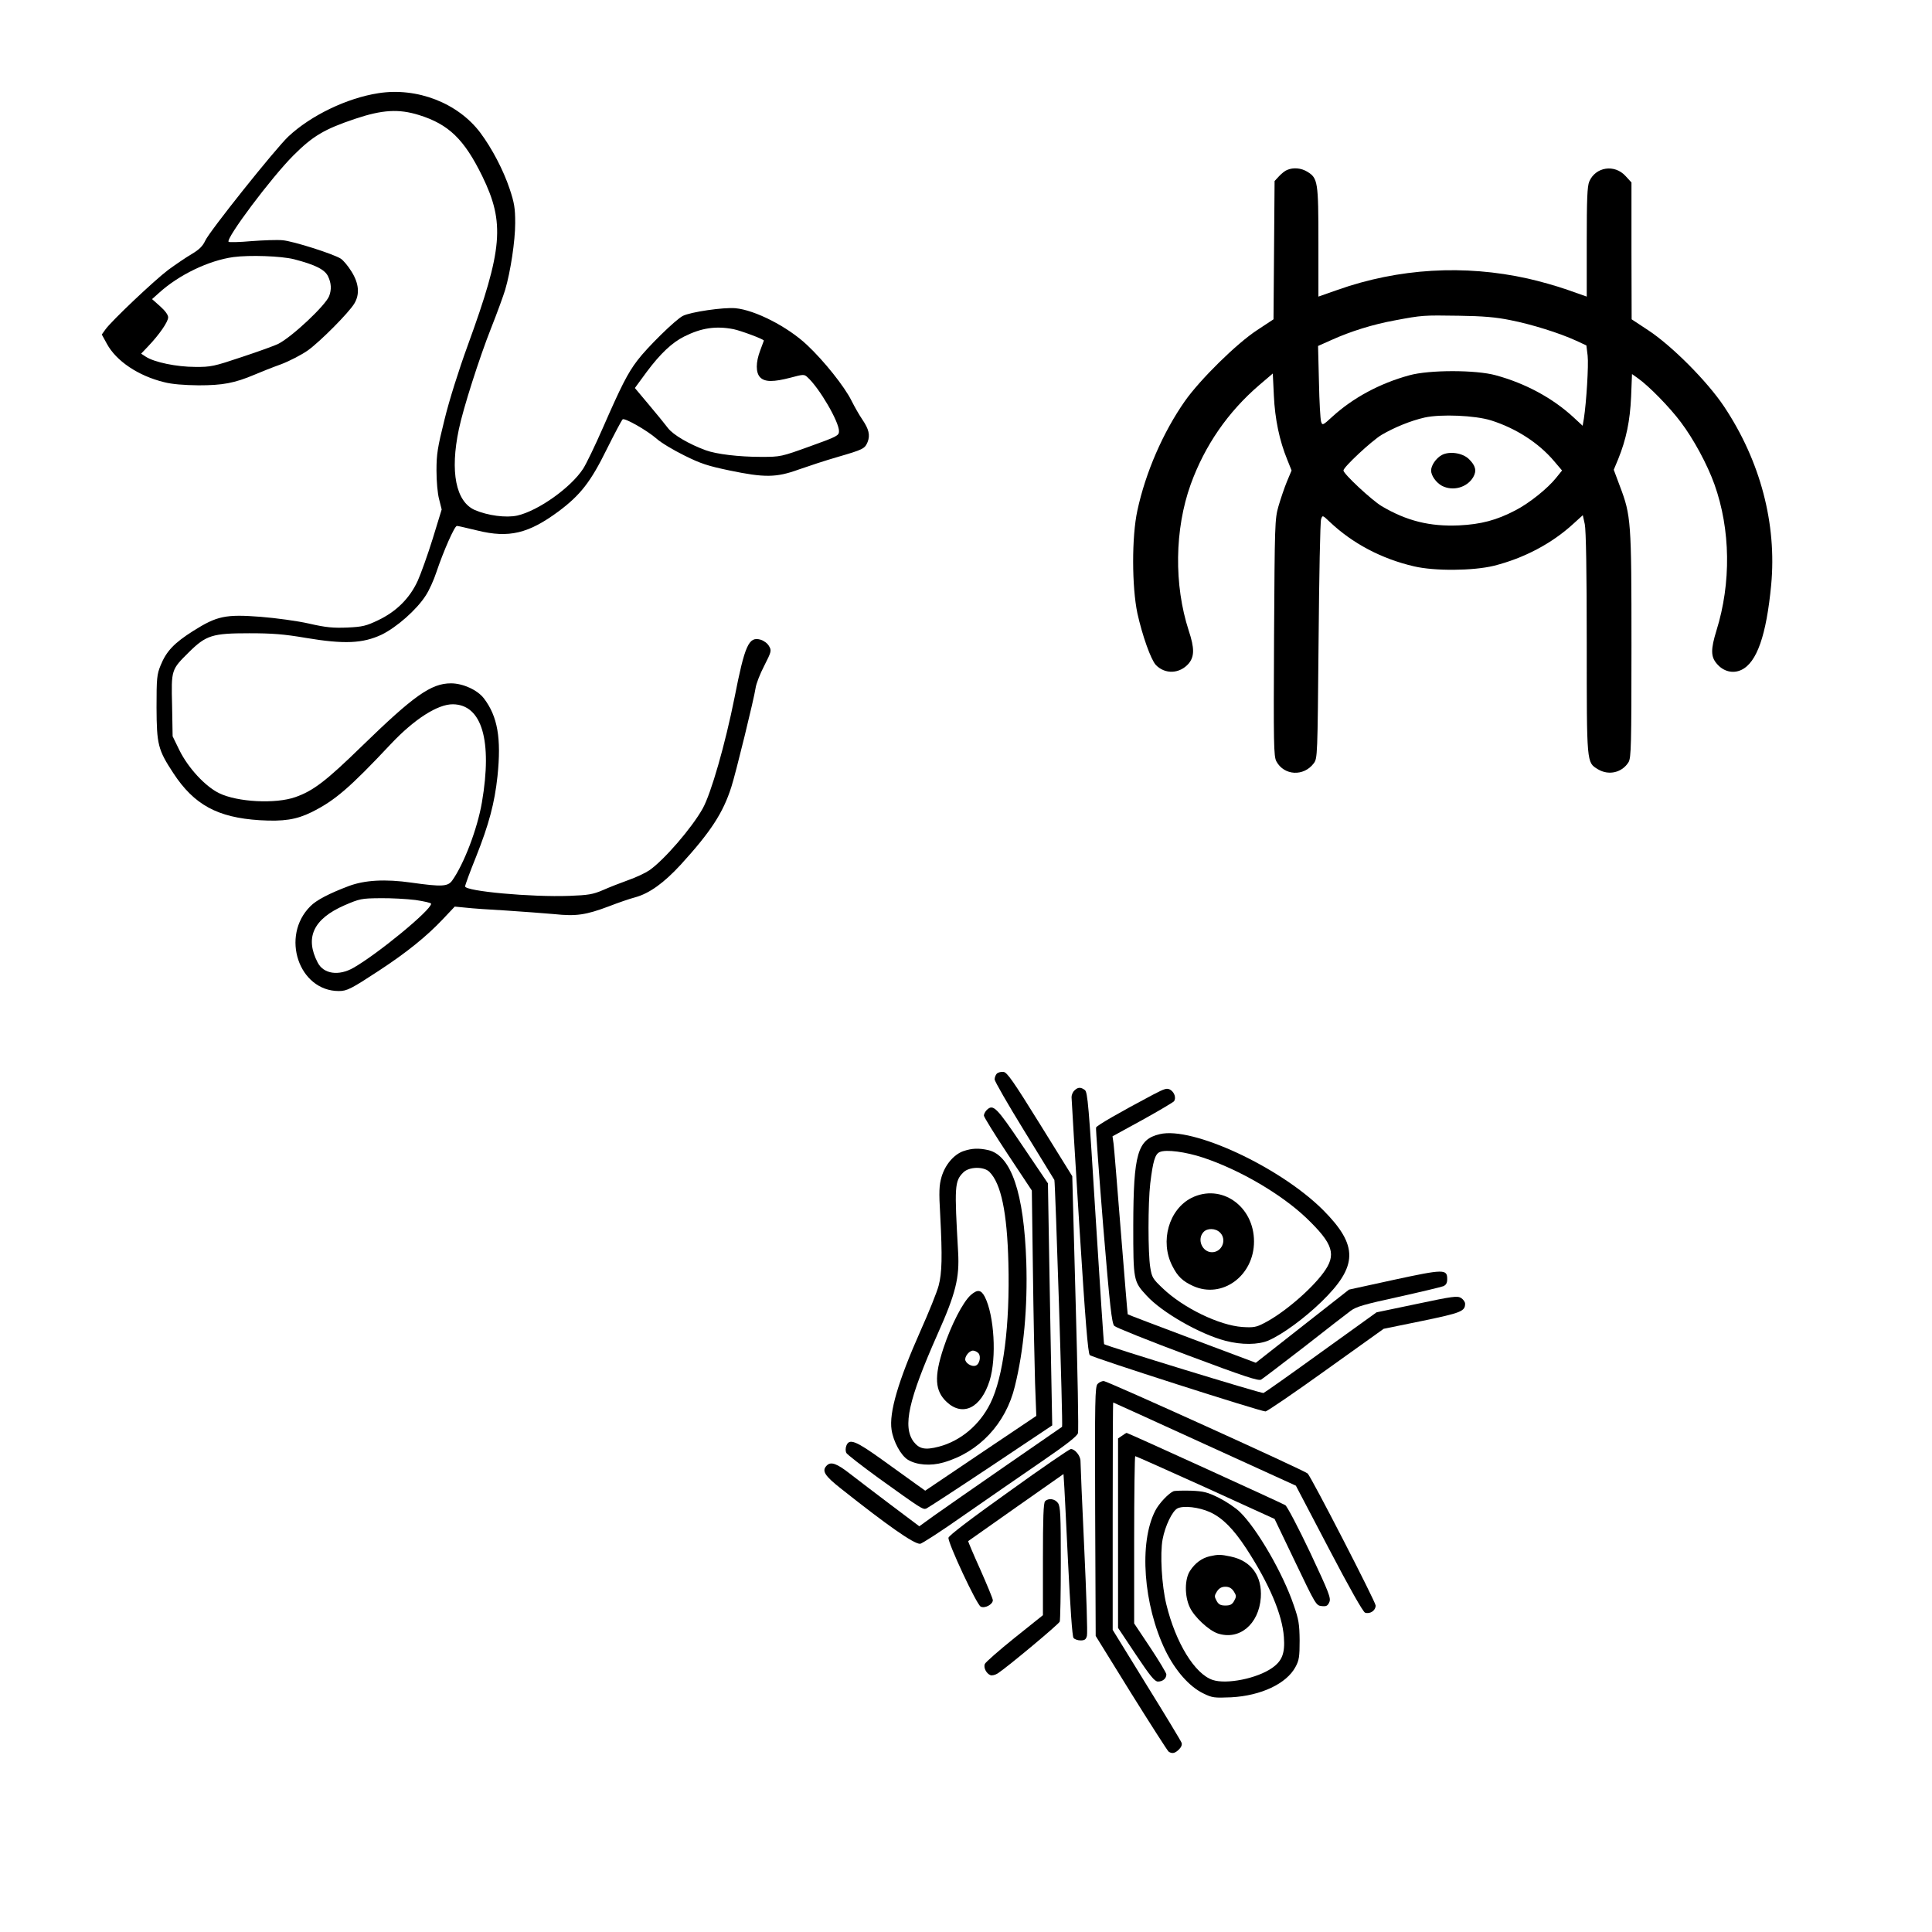 <?xml version="1.0" standalone="no"?>
<!DOCTYPE svg PUBLIC "-//W3C//DTD SVG 20010904//EN"
 "http://www.w3.org/TR/2001/REC-SVG-20010904/DTD/svg10.dtd">
<svg version="1.0" xmlns="http://www.w3.org/2000/svg"
 width="1080pt" height="1080pt" viewBox="0 0 1080 1080"
 preserveAspectRatio="xMidYMid meet">

<g transform="translate(0,1080) scale(0.1,-0.1)"
fill="#000000" stroke="none">
<path d="M2115 10279 c-175 -27 -377 -124 -503 -242 -73 -69 -442 -531 -465
-583 -14 -30 -33 -49 -75 -74 -31 -18 -91 -59 -132 -89 -78 -59 -317 -285
-351 -333 l-20 -28 28 -51 c52 -97 176 -180 319 -215 45 -12 112 -17 194 -18
134 0 201 12 314 60 33 14 100 41 148 58 47 18 115 53 150 78 69 50 226 208
258 260 32 52 27 113 -15 180 -19 31 -46 63 -60 72 -40 26 -266 98 -325 103
-30 3 -109 0 -175 -5 -66 -6 -123 -7 -127 -4 -18 17 238 359 362 483 109 109
173 147 346 205 152 51 243 56 356 21 167 -52 253 -136 354 -342 127 -261 115
-407 -81 -945 -51 -140 -104 -308 -130 -415 -39 -156 -45 -194 -45 -285 0 -61
6 -130 15 -162 l14 -56 -50 -163 c-28 -90 -66 -196 -84 -236 -45 -98 -120
-172 -221 -220 -67 -32 -87 -37 -172 -41 -80 -3 -118 0 -214 22 -66 15 -184
31 -271 38 -196 15 -244 5 -377 -79 -106 -67 -150 -113 -182 -192 -21 -51 -23
-72 -23 -236 1 -207 8 -236 94 -367 116 -177 247 -248 482 -263 135 -8 205 3
291 45 130 65 211 134 443 381 131 139 262 223 347 222 162 -2 221 -203 162
-548 -25 -147 -100 -344 -166 -437 -24 -34 -58 -36 -228 -12 -147 21 -262 14
-350 -19 -109 -41 -182 -79 -215 -113 -168 -167 -65 -474 159 -474 46 0 69 12
226 115 154 101 264 190 354 285 l68 72 62 -6 c33 -4 135 -11 226 -16 91 -6
211 -15 268 -20 123 -13 177 -5 307 44 49 19 115 42 146 50 80 22 161 81 254
182 168 184 237 290 283 434 25 77 128 498 136 555 3 22 24 77 48 123 40 79
42 85 27 110 -8 15 -28 30 -47 36 -66 19 -88 -28 -146 -324 -52 -260 -131
-536 -178 -620 -61 -109 -216 -288 -298 -345 -22 -15 -75 -40 -118 -55 -42
-15 -106 -40 -142 -56 -56 -24 -82 -28 -187 -32 -212 -8 -583 26 -583 53 0 7
27 81 61 165 72 181 104 301 120 451 22 212 1 334 -76 435 -36 47 -117 84
-184 84 -111 0 -208 -69 -499 -352 -199 -194 -271 -249 -371 -284 -110 -39
-324 -28 -426 22 -78 38 -173 141 -222 240 l-38 78 -3 172 c-5 201 -5 200 94
298 96 95 131 106 337 106 128 0 195 -5 317 -26 215 -36 318 -31 423 18 84 41
196 139 247 219 18 27 45 86 60 132 39 116 101 257 114 257 6 0 58 -12 116
-26 175 -43 284 -17 452 107 122 91 180 165 269 346 45 90 85 166 90 169 13 8
136 -62 189 -108 24 -22 94 -64 155 -94 92 -46 133 -59 253 -84 196 -41 262
-40 386 5 54 19 151 51 217 70 144 42 153 46 169 84 15 38 7 72 -29 125 -16
23 -43 70 -61 106 -39 79 -155 224 -248 311 -109 103 -292 196 -401 206 -66 6
-251 -21 -294 -43 -42 -22 -199 -176 -254 -249 -55 -72 -91 -144 -193 -377
-43 -98 -92 -200 -110 -228 -68 -105 -250 -235 -368 -262 -63 -14 -166 0 -238
31 -106 47 -139 214 -89 451 24 116 115 401 180 565 35 88 70 185 79 215 30
102 56 273 56 373 0 84 -5 113 -31 191 -35 105 -99 227 -164 314 -125 166
-353 255 -570 221z m-472 -928 c120 -31 173 -58 191 -96 18 -38 20 -73 6 -110
-20 -52 -208 -229 -286 -268 -16 -8 -106 -41 -200 -72 -158 -53 -175 -57 -264
-56 -102 0 -228 26 -275 57 l-26 17 39 41 c62 65 112 137 112 162 0 14 -17 37
-45 62 l-45 40 38 34 c112 102 279 182 417 201 91 12 265 6 338 -12z m2457
-391 c40 -8 170 -56 170 -64 0 0 -9 -25 -20 -54 -26 -68 -26 -126 0 -152 26
-26 74 -26 170 -1 70 19 76 19 93 3 67 -60 177 -249 177 -302 0 -25 -9 -30
-162 -85 -161 -58 -164 -59 -273 -59 -124 0 -250 15 -310 37 -93 34 -182 86
-211 124 -16 21 -64 80 -107 131 l-78 93 66 90 c77 103 142 164 210 198 96 48
176 60 275 41z m-1778 -3191 c48 -7 88 -16 88 -21 0 -35 -296 -279 -434 -358
-82 -47 -167 -35 -200 29 -73 140 -24 244 149 320 86 37 95 39 199 40 60 1
149 -4 198 -10z"/>
<path d="M7195 9850 c-11 -4 -31 -20 -45 -35 l-25 -27 -3 -386 -3 -387 -91
-60 c-115 -75 -320 -277 -405 -398 -121 -173 -219 -397 -265 -611 -32 -146
-31 -426 0 -574 28 -126 75 -258 103 -289 52 -54 134 -50 184 8 32 39 33 85 0
184 -83 256 -79 566 11 817 79 218 208 405 384 556 l75 64 6 -124 c6 -130 31
-251 75 -358 l24 -60 -26 -62 c-14 -34 -35 -96 -47 -137 -21 -73 -21 -98 -25
-736 -3 -595 -2 -663 13 -691 43 -80 153 -86 209 -11 21 28 21 39 27 685 3
361 9 667 14 680 8 23 8 23 49 -16 127 -120 289 -206 471 -248 115 -27 330
-25 445 3 168 42 324 124 444 234 l54 49 11 -50 c7 -34 11 -261 11 -666 0
-678 -1 -665 62 -704 61 -37 136 -19 172 40 14 25 16 92 16 653 0 694 -2 724
-65 890 l-34 91 25 60 c45 111 66 214 72 348 l5 127 31 -22 c63 -44 180 -164
242 -247 71 -94 148 -236 188 -348 90 -252 94 -551 11 -817 -32 -104 -32 -145
1 -184 37 -45 91 -58 138 -36 87 41 140 193 167 475 32 341 -60 692 -263 997
-93 140 -293 341 -426 428 l-91 60 -1 383 0 382 -33 36 c-62 68 -168 51 -203
-31 -11 -27 -14 -96 -14 -339 l0 -304 -108 38 c-59 21 -159 49 -222 63 -355
79 -721 57 -1062 -63 l-108 -38 0 304 c0 338 -3 358 -62 394 -34 21 -78 25
-113 10z m1250 -840 c117 -23 274 -72 367 -115 l56 -26 7 -57 c6 -53 -7 -261
-21 -352 l-7 -40 -54 50 c-116 106 -266 187 -431 232 -111 31 -373 31 -484 0
-165 -45 -315 -126 -431 -232 -52 -48 -55 -49 -62 -27 -4 12 -10 112 -12 223
l-5 200 74 33 c108 49 234 88 355 110 154 29 159 29 358 26 136 -2 207 -8 290
-25z m-110 -560 c139 -44 265 -125 351 -226 l46 -54 -33 -41 c-47 -59 -150
-142 -228 -182 -105 -55 -192 -78 -316 -84 -162 -7 -292 25 -432 108 -56 34
-213 180 -213 199 0 19 157 165 213 199 72 42 162 79 241 97 91 20 281 12 371
-16z"/>
<path d="M8059 8256 c-32 -18 -59 -58 -59 -86 0 -29 28 -68 61 -86 61 -31 139
-10 174 48 21 36 14 65 -24 102 -36 35 -110 45 -152 22z"/>
<path d="M5572 4798 c-6 -6 -12 -21 -12 -32 0 -10 74 -139 164 -285 90 -146
166 -271 170 -277 5 -11 49 -1375 43 -1380 -1 -1 -144 -100 -317 -219 -173
-120 -352 -244 -398 -277 l-83 -60 -157 118 c-86 65 -190 144 -231 176 -73 57
-106 69 -129 46 -30 -30 -13 -57 81 -131 260 -206 404 -307 440 -307 10 0 122
73 250 163 128 89 322 223 430 297 137 94 199 142 203 159 4 13 -2 341 -13
730 l-19 706 -180 290 c-150 242 -184 290 -204 293 -14 2 -31 -3 -38 -10z"/>
<path d="M6006 4704 c-9 -8 -16 -25 -16 -37 0 -12 20 -339 44 -726 33 -526 48
-707 58 -716 14 -14 954 -315 982 -315 9 0 161 104 338 231 l323 231 215 44
c218 45 240 54 240 96 0 10 -10 24 -22 32 -21 13 -45 10 -248 -33 l-225 -47
-310 -223 c-170 -123 -316 -226 -322 -228 -10 -4 -877 262 -891 273 -2 1 -23
319 -47 705 -39 635 -45 704 -61 716 -23 17 -39 16 -58 -3z"/>
<path d="M6444 4680 c-185 -98 -312 -171 -317 -183 -2 -6 16 -255 40 -552 37
-446 48 -543 62 -557 9 -9 193 -83 410 -164 320 -120 397 -145 411 -136 10 6
119 89 242 184 122 96 239 186 259 201 31 23 77 36 265 77 126 28 239 55 252
60 16 7 22 18 22 40 0 56 -19 56 -297 -4 l-252 -55 -260 -204 -261 -205 -357
134 c-196 74 -358 135 -359 137 -1 1 -18 207 -38 457 -20 250 -38 474 -41 496
l-6 42 168 92 c92 51 171 98 176 104 12 18 3 48 -19 63 -20 12 -29 10 -100
-27z"/>
<path d="M5516 4595 c-9 -9 -16 -23 -16 -31 0 -8 60 -105 134 -217 l134 -202
6 -445 c3 -245 9 -528 12 -630 l7 -185 -311 -209 -310 -209 -49 35 c-26 19
-111 80 -189 136 -150 108 -187 123 -203 80 -5 -13 -5 -30 0 -40 5 -9 86 -72
181 -141 238 -171 247 -177 266 -170 9 4 172 110 361 236 l343 229 -6 321 c-3
177 -9 482 -12 677 l-6 355 -142 210 c-146 217 -164 235 -200 200z"/>
<path d="M6483 4460 c-124 -29 -147 -109 -148 -510 0 -309 1 -313 75 -393 86
-94 298 -215 440 -252 91 -24 184 -23 242 2 79 35 199 123 294 215 206 200
208 315 10 514 -242 241 -731 468 -913 424z m242 -131 c205 -68 437 -204 577
-337 152 -146 171 -206 95 -308 -72 -97 -225 -227 -332 -281 -42 -22 -58 -25
-120 -21 -129 9 -330 106 -445 216 -56 53 -61 61 -70 117 -13 79 -13 357 0
470 15 124 27 164 53 175 35 16 145 1 242 -31z"/>
<path d="M6661 4104 c-127 -64 -178 -243 -108 -380 30 -60 58 -86 117 -113
162 -73 340 57 340 249 0 198 -183 326 -349 244z m159 -194 c40 -40 11 -110
-45 -110 -54 0 -85 71 -48 112 21 24 68 23 93 -2z"/>
<path d="M5385 4365 c-53 -19 -102 -76 -122 -145 -13 -46 -15 -80 -7 -215 12
-229 10 -321 -9 -392 -9 -35 -55 -149 -102 -254 -124 -279 -176 -456 -161
-552 10 -66 52 -143 91 -167 49 -30 128 -36 200 -15 198 57 348 217 398 425
50 201 72 444 64 695 -13 387 -84 596 -213 626 -54 12 -92 10 -139 -6z m146
-116 c65 -65 99 -226 106 -510 9 -346 -28 -637 -101 -784 -60 -121 -166 -210
-288 -242 -77 -20 -109 -13 -141 28 -62 85 -29 233 134 601 102 228 123 315
115 458 -21 370 -20 397 29 446 33 33 115 34 146 3z"/>
<path d="M5427 3561 c-44 -39 -110 -167 -153 -297 -53 -161 -48 -239 18 -301
90 -84 192 -34 240 119 40 128 26 365 -27 469 -21 40 -41 42 -78 10z m43 -326
c15 -18 6 -61 -16 -69 -18 -7 -49 8 -57 28 -8 19 20 56 42 56 10 0 24 -7 31
-15z"/>
<path d="M6136 3064 c-15 -14 -16 -87 -14 -712 l3 -697 198 -320 c110 -176
204 -323 210 -327 20 -13 36 -9 58 13 13 13 18 27 14 37 -3 9 -91 155 -196
324 l-189 307 0 636 c0 349 1 635 3 635 1 0 232 -105 512 -233 l509 -232 185
-353 c114 -218 191 -354 202 -357 28 -9 59 12 59 40 0 20 -357 713 -380 738
-13 15 -1121 517 -1140 517 -10 0 -26 -7 -34 -16z"/>
<path d="M6272 2774 l-22 -15 0 -530 0 -529 100 -150 c80 -120 105 -150 123
-150 27 0 47 17 47 40 0 8 -41 76 -90 150 l-90 135 0 468 c0 257 3 467 6 467
4 0 180 -79 393 -175 l386 -176 116 -242 c113 -236 116 -242 147 -245 26 -3
34 1 43 22 10 22 -1 51 -107 277 -67 141 -128 257 -139 265 -18 11 -880 404
-887 404 -2 0 -14 -7 -26 -16z"/>
<path d="M5639 2461 c-212 -151 -335 -245 -337 -257 -4 -28 157 -373 180 -385
23 -12 68 12 68 36 0 8 -32 85 -70 171 -39 86 -69 158 -68 159 2 1 122 86 268
189 l265 186 2 -32 c2 -18 12 -222 23 -452 13 -266 24 -424 31 -432 6 -8 24
-14 40 -14 23 0 30 6 35 26 4 15 -3 234 -15 488 -12 253 -21 473 -21 489 0 29
-31 67 -54 67 -7 0 -164 -107 -347 -239z"/>
<path d="M6560 2464 c-28 -12 -82 -69 -102 -109 -92 -178 -67 -526 57 -782 55
-112 133 -201 211 -239 51 -25 61 -26 157 -22 166 9 309 76 359 170 20 37 23
57 23 148 -1 91 -5 117 -33 197 -61 180 -205 427 -300 520 -24 24 -77 59 -118
80 -65 32 -86 37 -157 40 -45 1 -89 0 -97 -3z m204 -117 c70 -32 131 -94 202
-202 129 -198 202 -370 211 -496 7 -91 -10 -134 -66 -173 -84 -59 -255 -93
-332 -67 -100 33 -207 208 -259 422 -26 106 -36 284 -21 364 14 75 54 158 83
173 34 17 120 7 182 -21z"/>
<path d="M6761 2100 c-42 -10 -80 -37 -108 -80 -31 -45 -32 -142 -2 -205 25
-54 106 -129 156 -146 121 -40 230 51 241 200 8 121 -53 206 -169 230 -56 12
-70 12 -118 1z m136 -196 c15 -24 15 -29 2 -53 -11 -20 -22 -26 -49 -26 -27 0
-38 6 -49 26 -13 24 -13 29 2 53 12 18 26 26 47 26 21 0 35 -8 47 -26z"/>
<path d="M5842 2408 c-9 -9 -12 -95 -12 -324 l0 -313 -160 -128 c-87 -70 -162
-136 -165 -145 -8 -21 9 -53 31 -62 9 -4 28 1 42 10 56 37 340 274 346 289 3
9 6 157 6 329 0 266 -2 315 -16 334 -17 24 -53 29 -72 10z"/>
</g>
</svg>
